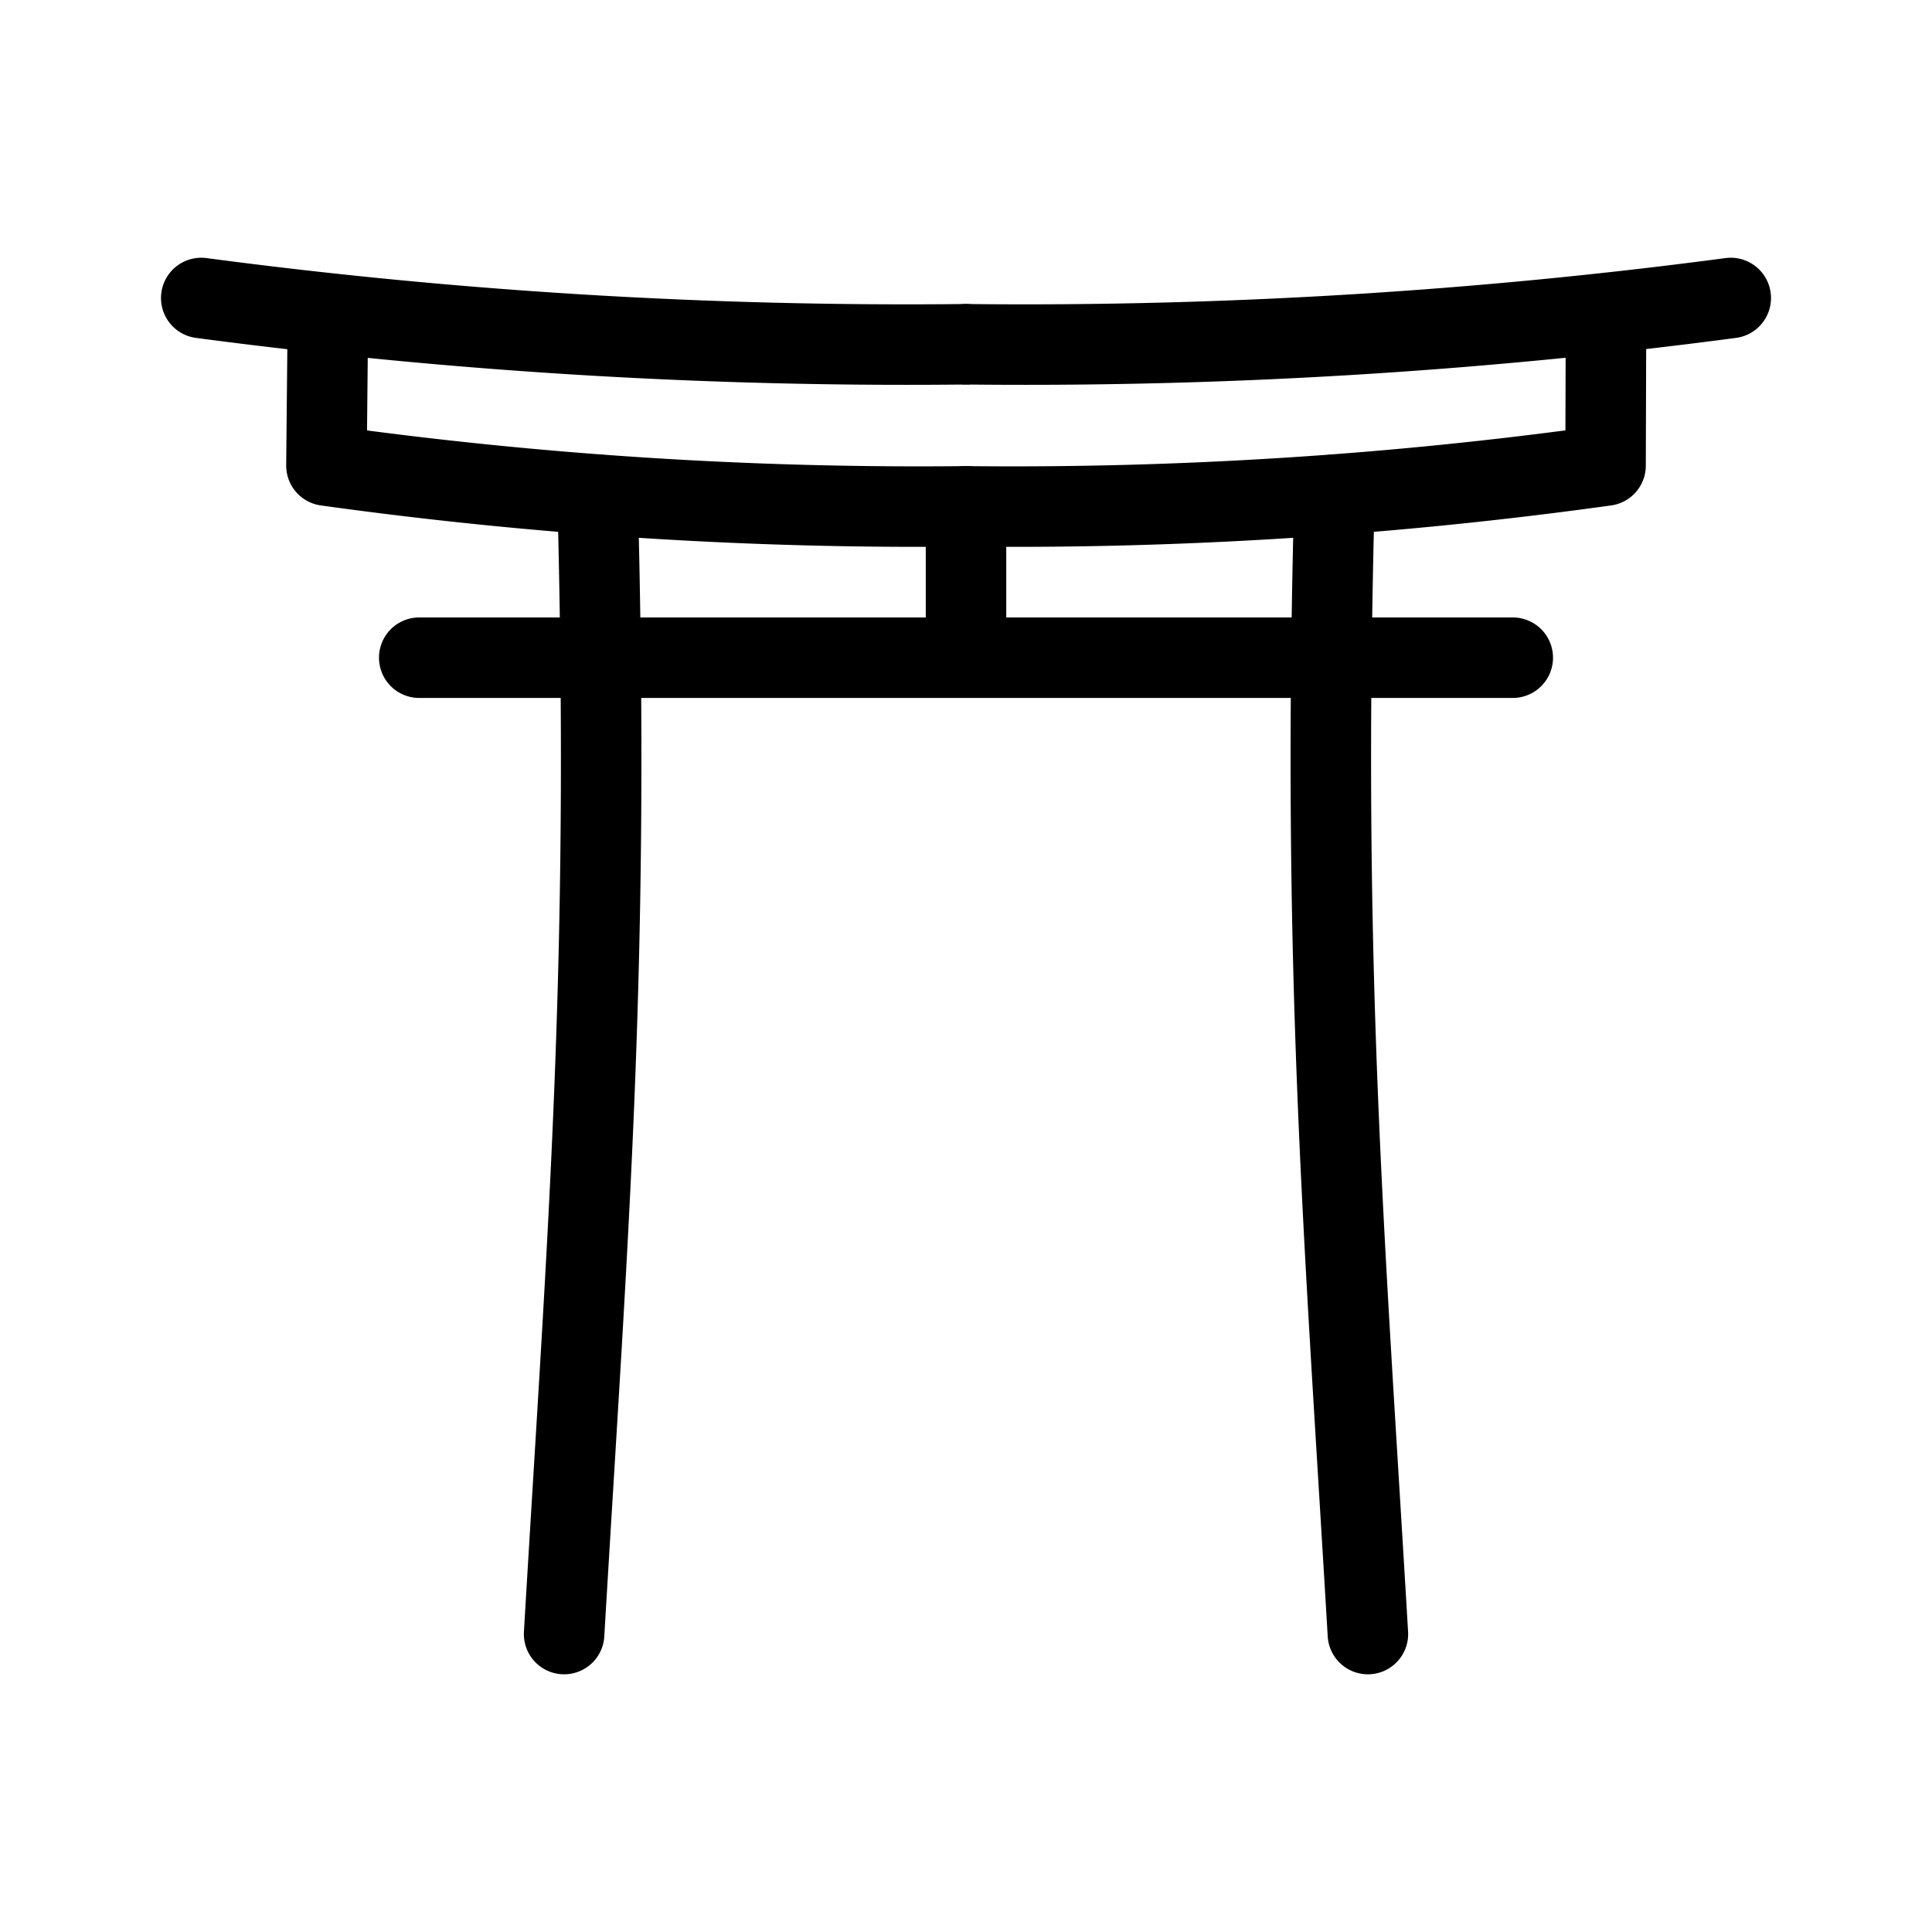 <svg xmlns="http://www.w3.org/2000/svg" width="192" height="192" viewBox="0 0 192 192"><g fill="none" stroke="#000" stroke-linecap="round" stroke-linejoin="round" stroke-width="8"><path d="M56.061 162.39c2.416-40.974 4.56-66.113 3.319-113.22M96 34.212a544.24 555.9 0 0 1-76-4.598" class="a"/><path d="m32.589 31.173-.148 15.095A435.95 445.29 0 0 0 96 50.321a435.94 445.28 0 0 0 63.559-4.053l.046-15.116" class="a"/><path d="M96 50.321v15.04H41.664m94.276 97.029c-2.416-40.974-4.56-66.113-3.319-113.22M96 34.212a544.24 555.9 0 0 0 76-4.598M96 65.361h54.336" class="a"/></g></svg>
